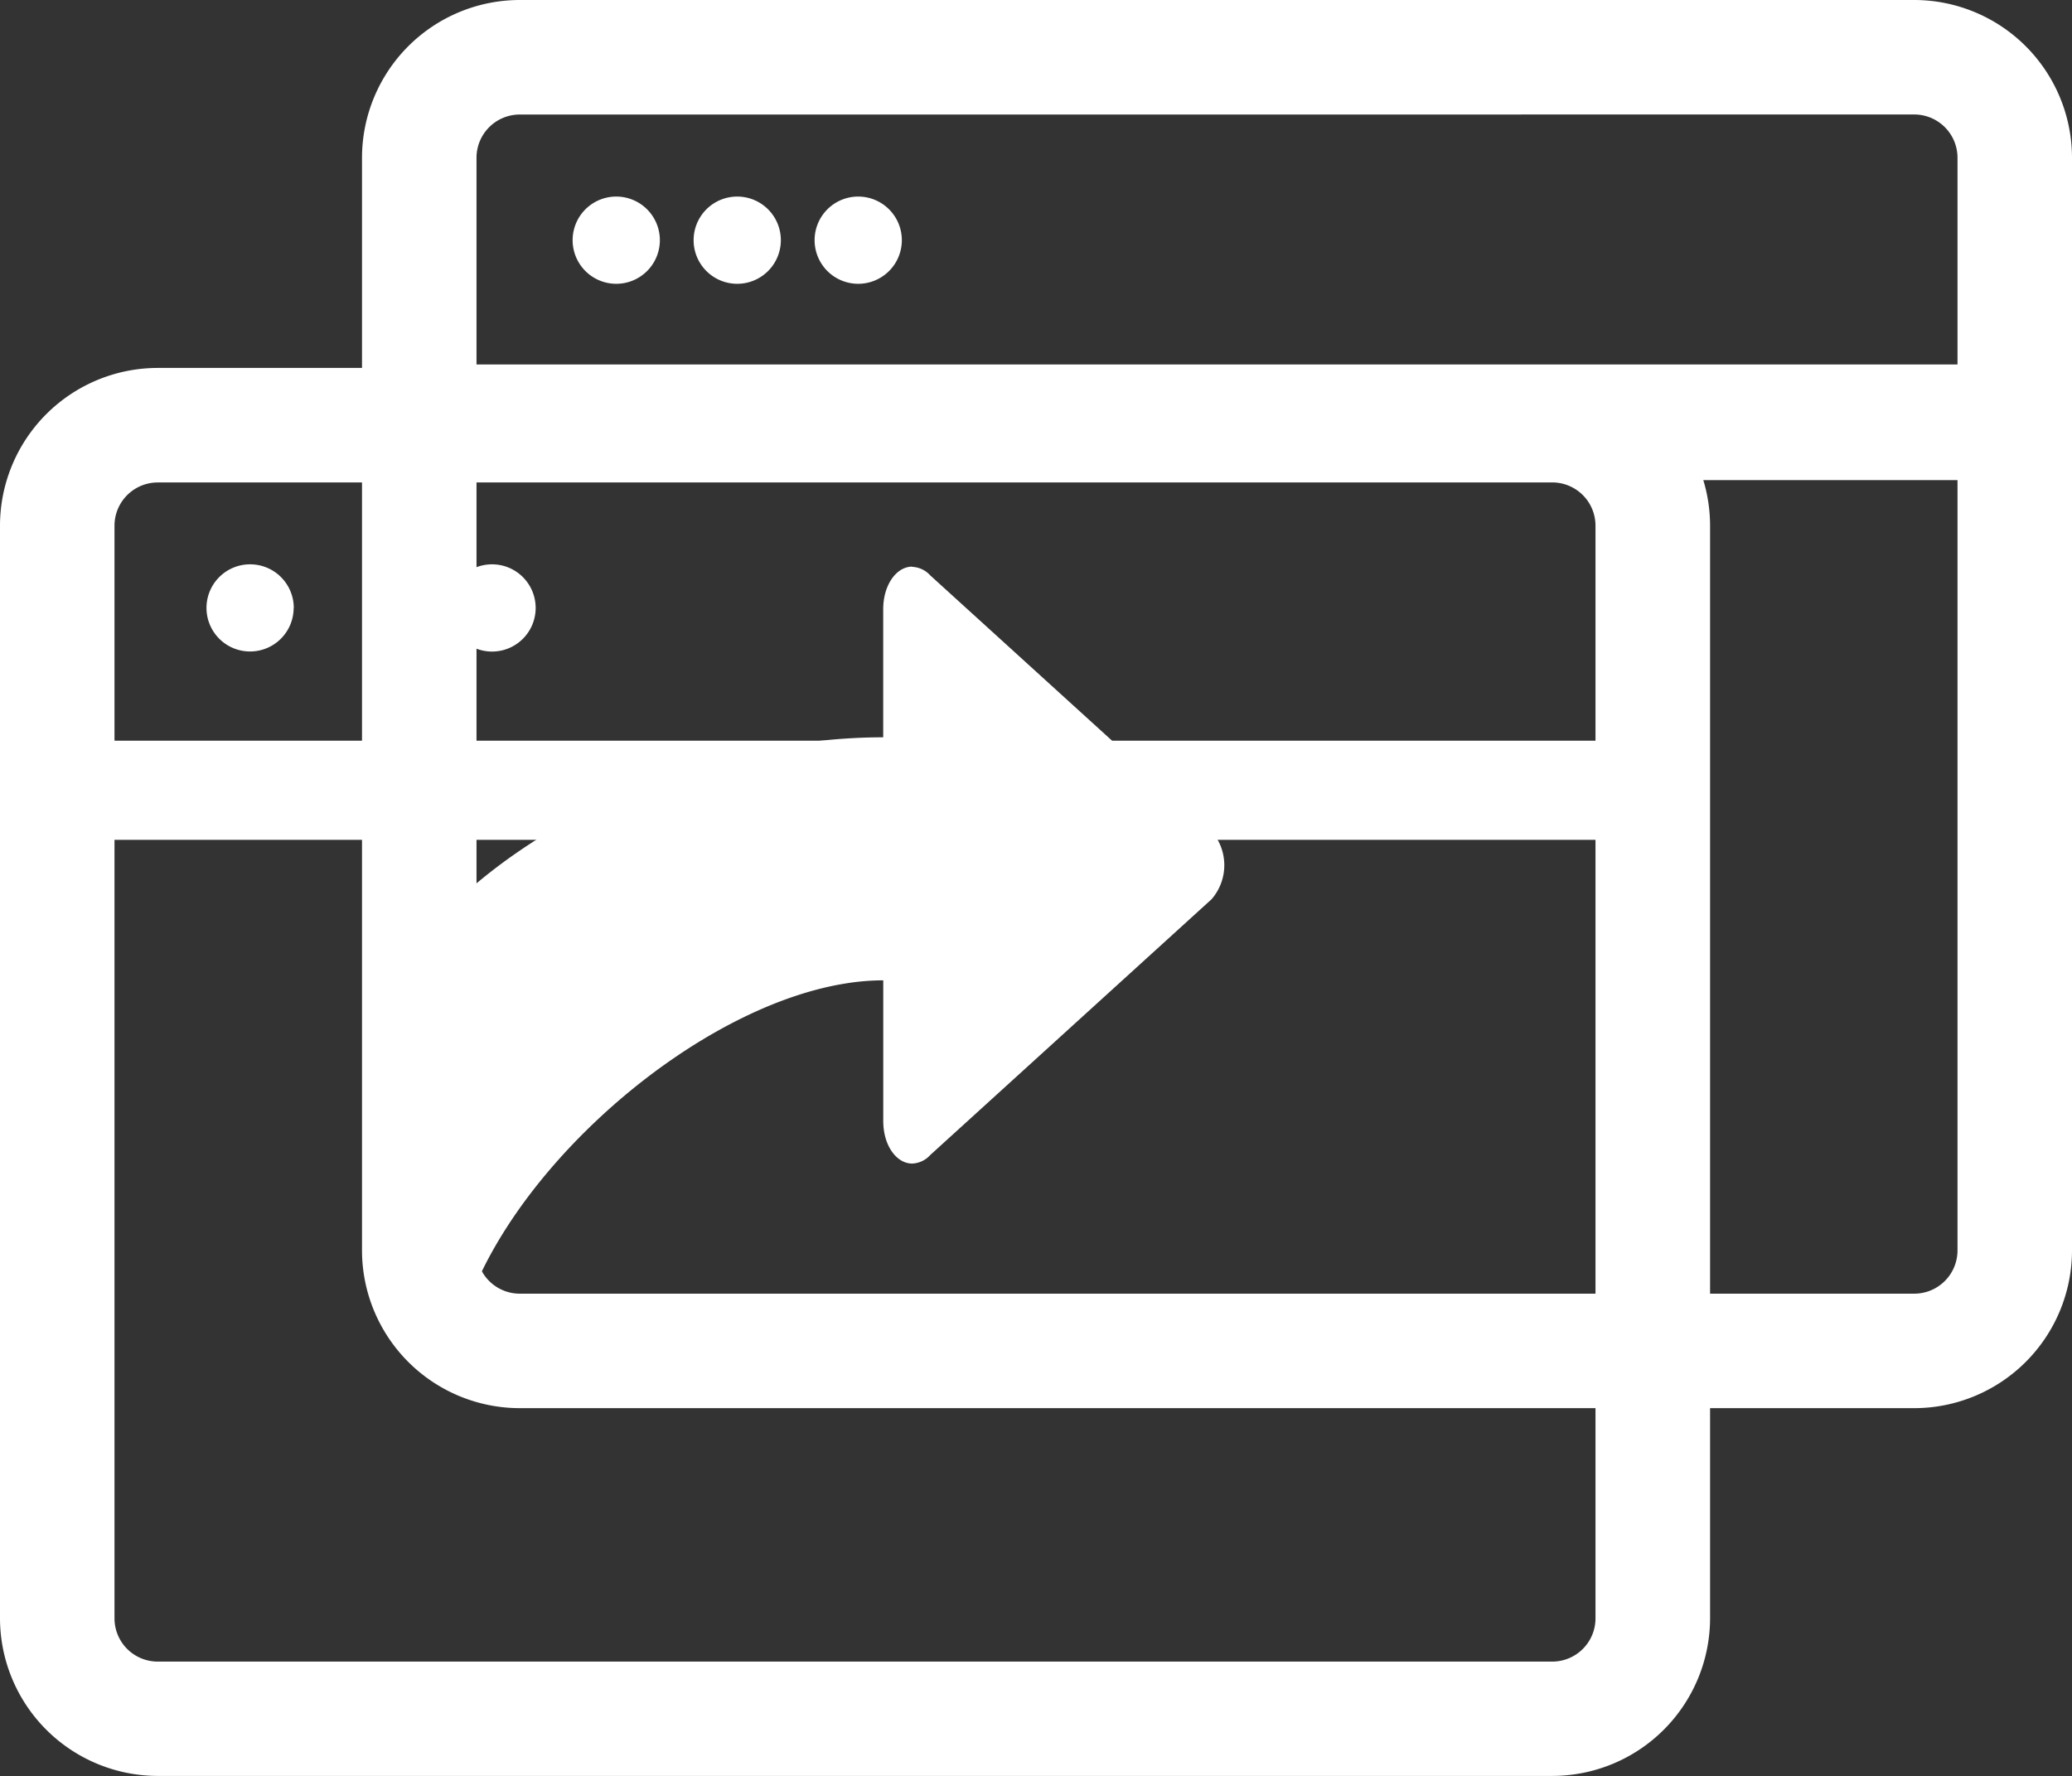 <svg id="Component_197_1" data-name="Component 197 – 1" xmlns="http://www.w3.org/2000/svg" width="50.162" height="43.001" viewBox="0 0 50.162 43.001">
  <rect x="0" y="0" width="50.162" height="43.001" fill="#333333" stroke="none"/>
  <path id="Path_31426" data-name="Path 31426" d="M37.38,11.384a1.247,1.247,0,0,1,1.246,1.246V39.085a1.248,1.248,0,0,1-1.246,1.247H3.618a1.248,1.248,0,0,1-1.246-1.247V12.629a1.247,1.247,0,0,1,1.246-1.246Zm0-2.373H3.618A3.619,3.619,0,0,0,0,12.629V39.085A3.619,3.619,0,0,0,3.618,42.7H37.38A3.619,3.619,0,0,0,41,39.085V12.629A3.619,3.619,0,0,0,37.38,9.011" transform="translate(0.2 0.097)" fill="#fff"/>
  <path id="Path_31426_-_Outline" data-name="Path 31426 - Outline" d="M37.38,42.9H3.618A3.823,3.823,0,0,1-.2,39.085V12.629A3.823,3.823,0,0,1,3.618,8.811H37.38A3.823,3.823,0,0,1,41.2,12.629V39.085A3.823,3.823,0,0,1,37.38,42.9ZM3.618,9.211A3.422,3.422,0,0,0,.2,12.629V39.085A3.423,3.423,0,0,0,3.618,42.5H37.38A3.423,3.423,0,0,0,40.8,39.085V12.629A3.422,3.422,0,0,0,37.38,9.211ZM37.38,40.531H3.618a1.448,1.448,0,0,1-1.446-1.447V12.629a1.447,1.447,0,0,1,1.446-1.446H37.38a1.447,1.447,0,0,1,1.446,1.446V39.085A1.448,1.448,0,0,1,37.38,40.531ZM3.618,11.584a1.047,1.047,0,0,0-1.046,1.046V39.085a1.047,1.047,0,0,0,1.046,1.047H37.38a1.047,1.047,0,0,0,1.046-1.047V12.629a1.047,1.047,0,0,0-1.046-1.046Z" transform="translate(0.2 0.097)" fill="#fff"/>
  <path id="Line_140" data-name="Line 140" d="M38.75,1.2H0V-1.2H38.75Z" transform="translate(1.324 19.133)" fill="#fff"/>
  <path id="Path_31427" data-name="Path 31427" d="M5.953,13.662A1.055,1.055,0,1,1,4.9,12.606a1.056,1.056,0,0,1,1.056,1.056" transform="translate(1.156 1.057)" fill="#fff"/>
  <path id="Path_31428" data-name="Path 31428" d="M11.879,13.662a1.056,1.056,0,1,1-1.056-1.056,1.056,1.056,0,0,1,1.056,1.056" transform="translate(1.089 1.057)" fill="#fff"/>
  <path id="Path_31429" data-name="Path 31429" d="M46.245,2.373A1.247,1.247,0,0,1,47.49,3.618V30.074a1.248,1.248,0,0,1-1.246,1.247H12.483a1.248,1.248,0,0,1-1.246-1.247V3.618a1.247,1.247,0,0,1,1.246-1.246Zm0-2.373H12.483A3.619,3.619,0,0,0,8.865,3.618V30.074a3.619,3.619,0,0,0,3.618,3.619H46.245a3.619,3.619,0,0,0,3.618-3.619V3.618A3.619,3.619,0,0,0,46.245,0" transform="translate(0.099 0.2)" fill="#fff"/>
  <path id="Path_31429_-_Outline" data-name="Path 31429 - Outline" d="M46.245,33.893H12.483a3.823,3.823,0,0,1-3.818-3.819V3.618A3.823,3.823,0,0,1,12.483-.2H46.245a3.823,3.823,0,0,1,3.818,3.818V30.074A3.823,3.823,0,0,1,46.245,33.893ZM12.483.2A3.422,3.422,0,0,0,9.065,3.618V30.074a3.423,3.423,0,0,0,3.418,3.419H46.245a3.423,3.423,0,0,0,3.418-3.419V3.618A3.422,3.422,0,0,0,46.245.2ZM46.245,31.52H12.483a1.448,1.448,0,0,1-1.446-1.447V3.618a1.447,1.447,0,0,1,1.446-1.446H46.245A1.447,1.447,0,0,1,47.69,3.618V30.074A1.448,1.448,0,0,1,46.245,31.52ZM12.483,2.573a1.047,1.047,0,0,0-1.046,1.046V30.074a1.047,1.047,0,0,0,1.046,1.047H46.245a1.047,1.047,0,0,0,1.046-1.047V3.618a1.047,1.047,0,0,0-1.046-1.046Z" transform="translate(0.099 0.2)" fill="#fff"/>
  <path id="Path_31430" data-name="Path 31430" d="M14.921,4.66A1.056,1.056,0,1,1,13.865,3.6,1.056,1.056,0,0,1,14.921,4.66" transform="translate(1.054 1.159)" fill="#fff"/>
  <path id="Path_31431" data-name="Path 31431" d="M17.883,4.66A1.056,1.056,0,1,1,16.827,3.6,1.056,1.056,0,0,1,17.883,4.66" transform="translate(1.021 1.159)" fill="#fff"/>
  <path id="Path_31432" data-name="Path 31432" d="M20.846,4.66A1.056,1.056,0,1,1,19.79,3.6,1.056,1.056,0,0,1,20.846,4.66" transform="translate(0.987 1.159)" fill="#fff"/>
  <path id="Line_141" data-name="Line 141" d="M38.75,1.4H0V-1.4H38.75Z" transform="translate(10.082 10.224)" fill="#fff"/>
  <path id="Path_31433" data-name="Path 31433" d="M21.983,12.412c-.375,0-.7.435-.7,1.032v3.1c-4.85,0-10.442,2.673-12.4,6.7,0,4.1.012,4.6.018,4.6l0-.05,1.961,4.389c0-4.214,6.088-9.755,10.422-9.755v3.405c0,.6.324,1.031.7,1.031a.621.621,0,0,0,.437-.206l6.81-6.192a1.255,1.255,0,0,0,0-1.651l-6.81-6.192a.625.625,0,0,0-.437-.206" transform="translate(0.099 1.307)" fill="#fff"/>
</svg>
